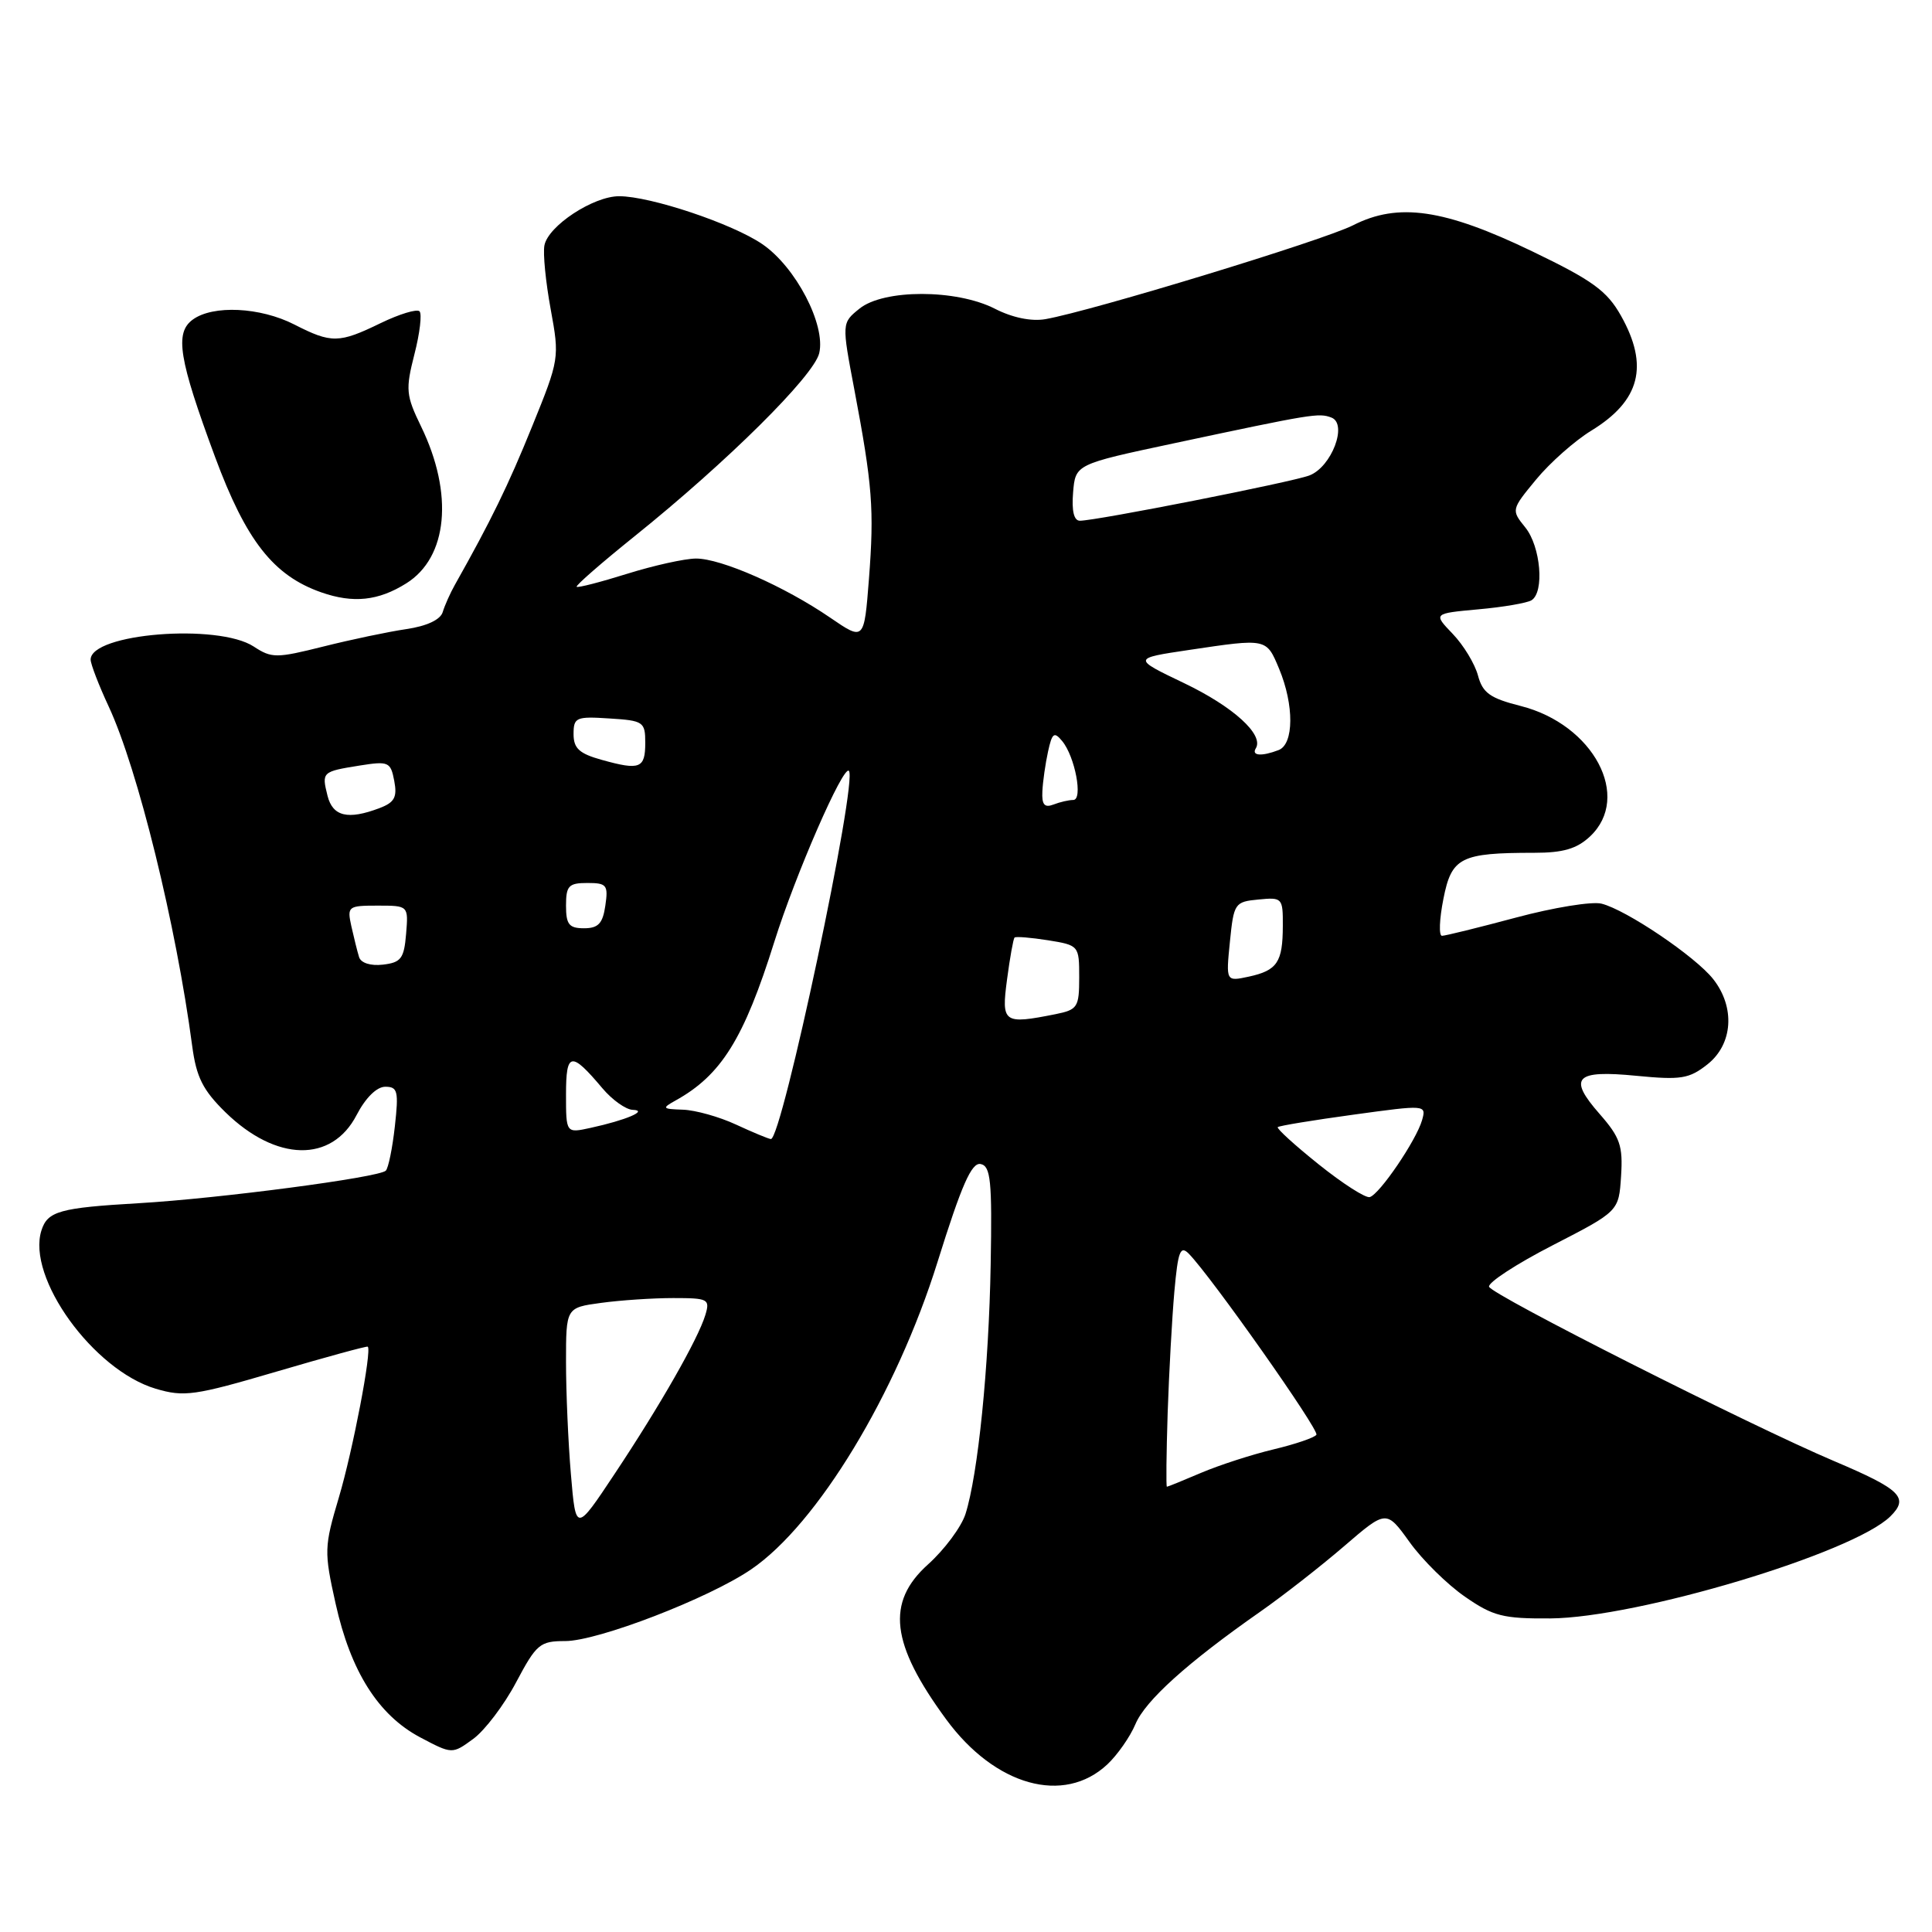 <?xml version="1.0" encoding="UTF-8" standalone="no"?>
<!DOCTYPE svg PUBLIC "-//W3C//DTD SVG 1.1//EN" "http://www.w3.org/Graphics/SVG/1.1/DTD/svg11.dtd" >
<svg xmlns="http://www.w3.org/2000/svg" xmlns:xlink="http://www.w3.org/1999/xlink" version="1.1" viewBox="0 0 256 256">
 <g >
 <path fill="currentColor"
d=" M 146.73 233.79 C 148.07 232.53 149.75 230.13 150.45 228.46 C 151.76 225.34 157.32 220.32 167.00 213.55 C 170.03 211.43 175.02 207.53 178.10 204.88 C 183.70 200.06 183.70 200.06 186.78 204.34 C 188.47 206.70 191.77 209.95 194.10 211.56 C 197.84 214.16 199.17 214.49 205.42 214.45 C 216.97 214.36 245.50 205.81 250.47 200.94 C 253.00 198.45 251.89 197.36 243.00 193.59 C 231.94 188.90 197.62 171.56 197.31 170.50 C 197.14 169.95 200.94 167.47 205.75 165.00 C 214.50 160.50 214.50 160.50 214.80 155.84 C 215.06 151.83 214.67 150.70 211.97 147.62 C 207.72 142.78 208.70 141.75 216.84 142.55 C 222.73 143.12 223.82 142.95 226.25 141.03 C 229.62 138.36 229.95 133.48 227.01 129.74 C 224.66 126.75 215.48 120.55 212.21 119.74 C 210.95 119.42 205.85 120.25 200.89 121.58 C 195.92 122.91 191.50 124.00 191.07 124.00 C 190.64 124.00 190.72 121.80 191.26 119.10 C 192.34 113.60 193.53 113.00 203.31 113.00 C 207.13 113.00 208.94 112.47 210.69 110.83 C 216.25 105.60 211.15 96.00 201.51 93.55 C 197.44 92.52 196.46 91.82 195.84 89.51 C 195.43 87.97 193.93 85.49 192.50 84.00 C 189.90 81.29 189.90 81.29 195.88 80.74 C 199.17 80.45 202.34 79.90 202.93 79.54 C 204.67 78.47 204.15 72.41 202.11 69.89 C 200.24 67.57 200.24 67.54 203.55 63.53 C 205.38 61.31 208.67 58.40 210.86 57.06 C 217.33 53.10 218.52 48.48 214.79 41.84 C 212.93 38.54 211.04 37.16 203.04 33.31 C 191.38 27.69 185.28 26.80 179.29 29.85 C 175.39 31.84 144.70 41.20 138.52 42.29 C 136.66 42.61 134.15 42.10 131.81 40.90 C 126.70 38.30 117.09 38.30 113.88 40.90 C 111.53 42.80 111.53 42.80 113.21 51.65 C 115.60 64.29 115.85 67.49 115.14 76.71 C 114.50 84.92 114.50 84.92 110.00 81.84 C 103.94 77.69 95.55 74.00 92.22 74.01 C 90.72 74.02 86.62 74.93 83.10 76.03 C 79.58 77.13 76.57 77.91 76.41 77.75 C 76.25 77.59 79.70 74.58 84.08 71.06 C 96.35 61.20 107.83 49.82 108.55 46.80 C 109.44 43.05 105.44 35.37 101.01 32.35 C 97.04 29.63 86.18 26.00 82.04 26.00 C 78.61 26.00 72.64 29.93 72.14 32.51 C 71.93 33.58 72.31 37.39 72.97 40.98 C 74.15 47.42 74.12 47.61 70.51 56.50 C 67.34 64.33 65.05 69.01 60.27 77.50 C 59.65 78.60 58.93 80.22 58.66 81.11 C 58.35 82.12 56.55 82.96 53.84 83.36 C 51.45 83.71 46.50 84.75 42.84 85.67 C 36.61 87.23 36.00 87.23 33.62 85.67 C 28.88 82.57 11.98 83.93 12.01 87.41 C 12.02 88.01 13.09 90.80 14.40 93.61 C 18.26 101.90 23.34 122.55 25.47 138.62 C 26.02 142.74 26.88 144.45 29.88 147.39 C 36.60 153.94 43.96 154.10 47.25 147.75 C 48.44 145.46 49.92 144.00 51.05 144.00 C 52.70 144.00 52.84 144.59 52.32 149.25 C 52.00 152.14 51.46 154.78 51.12 155.12 C 50.22 156.02 29.04 158.81 18.39 159.43 C 7.90 160.04 6.30 160.49 5.49 163.04 C 3.51 169.28 12.36 181.54 20.62 184.01 C 24.39 185.13 25.77 184.94 36.62 181.75 C 43.15 179.83 48.60 178.34 48.73 178.44 C 49.30 178.89 46.75 192.20 44.91 198.39 C 42.95 204.98 42.93 205.57 44.47 212.49 C 46.47 221.48 50.12 227.25 55.66 230.20 C 59.92 232.45 59.92 232.45 62.71 230.41 C 64.24 229.29 66.80 225.92 68.39 222.91 C 71.08 217.84 71.54 217.45 74.89 217.45 C 79.22 217.45 93.91 211.79 99.53 207.95 C 108.30 201.98 118.78 184.68 124.23 167.21 C 127.42 157.00 128.74 154.00 129.94 154.24 C 131.27 154.51 131.47 156.46 131.27 167.53 C 131.03 181.20 129.59 195.40 127.93 200.62 C 127.38 202.33 125.15 205.33 122.97 207.29 C 117.38 212.31 118.02 217.81 125.37 227.82 C 131.85 236.65 140.96 239.19 146.73 233.79 Z  M 53.83 77.30 C 59.34 73.86 60.13 65.44 55.80 56.52 C 53.79 52.38 53.72 51.63 54.91 46.95 C 55.63 44.16 55.93 41.60 55.59 41.25 C 55.24 40.91 52.93 41.61 50.45 42.81 C 44.92 45.50 43.93 45.52 39.00 43.00 C 34.48 40.69 28.21 40.39 25.54 42.35 C 23.13 44.11 23.68 47.54 28.49 60.53 C 32.61 71.65 36.23 76.27 42.57 78.49 C 46.80 79.97 50.13 79.62 53.83 77.30 Z  M 75.65 195.37 C 75.29 191.15 75.00 184.45 75.00 180.49 C 75.00 173.27 75.00 173.27 79.64 172.64 C 82.19 172.29 86.50 172.00 89.21 172.00 C 93.85 172.00 94.10 172.13 93.46 174.25 C 92.49 177.44 87.49 186.20 81.46 195.27 C 76.30 203.04 76.30 203.04 75.65 195.37 Z  M 154.72 187.25 C 154.90 181.89 155.30 174.63 155.61 171.13 C 156.09 165.78 156.40 164.98 157.53 166.13 C 160.53 169.20 174.82 189.48 174.43 190.11 C 174.20 190.49 171.64 191.36 168.75 192.05 C 165.86 192.74 161.55 194.14 159.17 195.15 C 156.78 196.17 154.74 197.00 154.62 197.00 C 154.50 197.00 154.55 192.61 154.72 187.25 Z  M 174.74 154.29 C 171.58 151.76 169.13 149.53 169.31 149.35 C 169.49 149.17 174.00 148.43 179.33 147.70 C 188.94 146.38 189.01 146.38 188.43 148.43 C 187.67 151.09 182.80 158.26 181.50 158.62 C 180.95 158.78 177.91 156.83 174.74 154.29 Z  M 97.50 149.00 C 95.30 147.98 92.15 147.10 90.50 147.04 C 87.75 146.95 87.67 146.85 89.50 145.83 C 95.57 142.47 98.57 137.66 102.61 124.77 C 105.40 115.89 111.72 101.39 112.48 102.14 C 113.70 103.37 103.59 151.10 102.14 150.93 C 101.79 150.89 99.70 150.02 97.50 149.00 Z  M 75.00 145.02 C 75.00 139.37 75.66 139.26 79.83 144.21 C 81.12 145.74 82.93 147.03 83.84 147.06 C 85.96 147.14 82.98 148.42 78.25 149.45 C 75.00 150.16 75.00 150.16 75.00 145.02 Z  M 133.44 129.77 C 133.82 126.89 134.27 124.40 134.43 124.23 C 134.60 124.07 136.59 124.23 138.87 124.59 C 142.96 125.25 143.00 125.30 143.00 129.50 C 143.00 133.46 142.79 133.79 139.88 134.38 C 132.95 135.76 132.67 135.56 133.44 129.77 Z  M 162.97 124.78 C 163.48 119.68 163.61 119.49 166.75 119.19 C 169.91 118.88 170.00 118.98 169.98 122.69 C 169.97 127.50 169.24 128.59 165.47 129.41 C 162.44 130.06 162.44 130.06 162.97 124.78 Z  M 47.58 126.82 C 47.35 126.09 46.90 124.26 46.56 122.75 C 45.98 120.10 46.11 120.00 50.04 120.00 C 54.12 120.00 54.12 120.00 53.81 123.75 C 53.54 127.01 53.14 127.54 50.74 127.82 C 49.11 128.01 47.82 127.60 47.58 126.82 Z  M 75.00 120.00 C 75.00 117.37 75.35 117.00 77.83 117.00 C 80.40 117.00 80.61 117.27 80.21 120.00 C 79.87 122.37 79.27 123.00 77.39 123.00 C 75.40 123.00 75.00 122.50 75.00 120.00 Z  M 43.40 105.45 C 42.61 102.29 42.67 102.24 47.65 101.44 C 51.49 100.83 51.76 100.95 52.24 103.47 C 52.65 105.63 52.28 106.32 50.31 107.07 C 46.11 108.67 44.09 108.19 43.40 105.45 Z  M 138.12 104.86 C 138.18 103.56 138.52 101.19 138.87 99.59 C 139.41 97.11 139.68 96.91 140.74 98.19 C 142.45 100.25 143.53 106.00 142.21 106.00 C 141.63 106.00 140.45 106.27 139.58 106.61 C 138.40 107.06 138.03 106.62 138.12 104.86 Z  M 79.75 100.69 C 76.76 99.86 76.00 99.17 76.00 97.27 C 76.00 95.06 76.33 94.91 80.75 95.20 C 85.26 95.48 85.50 95.65 85.50 98.42 C 85.50 101.82 84.80 102.10 79.75 100.69 Z  M 166.40 99.16 C 167.51 97.36 163.43 93.65 156.90 90.52 C 150.05 87.24 150.05 87.24 157.57 86.12 C 167.90 84.58 167.79 84.56 169.49 88.62 C 171.49 93.42 171.46 98.61 169.42 99.39 C 167.18 100.25 165.79 100.15 166.40 99.16 Z  M 142.19 65.26 C 142.50 61.52 142.50 61.52 155.50 58.75 C 173.96 54.82 174.74 54.69 176.42 55.33 C 178.61 56.17 176.44 61.88 173.50 63.00 C 171.17 63.89 145.25 69.00 143.09 69.00 C 142.30 69.00 141.99 67.70 142.19 65.26 Z "/>
</g>
</svg>